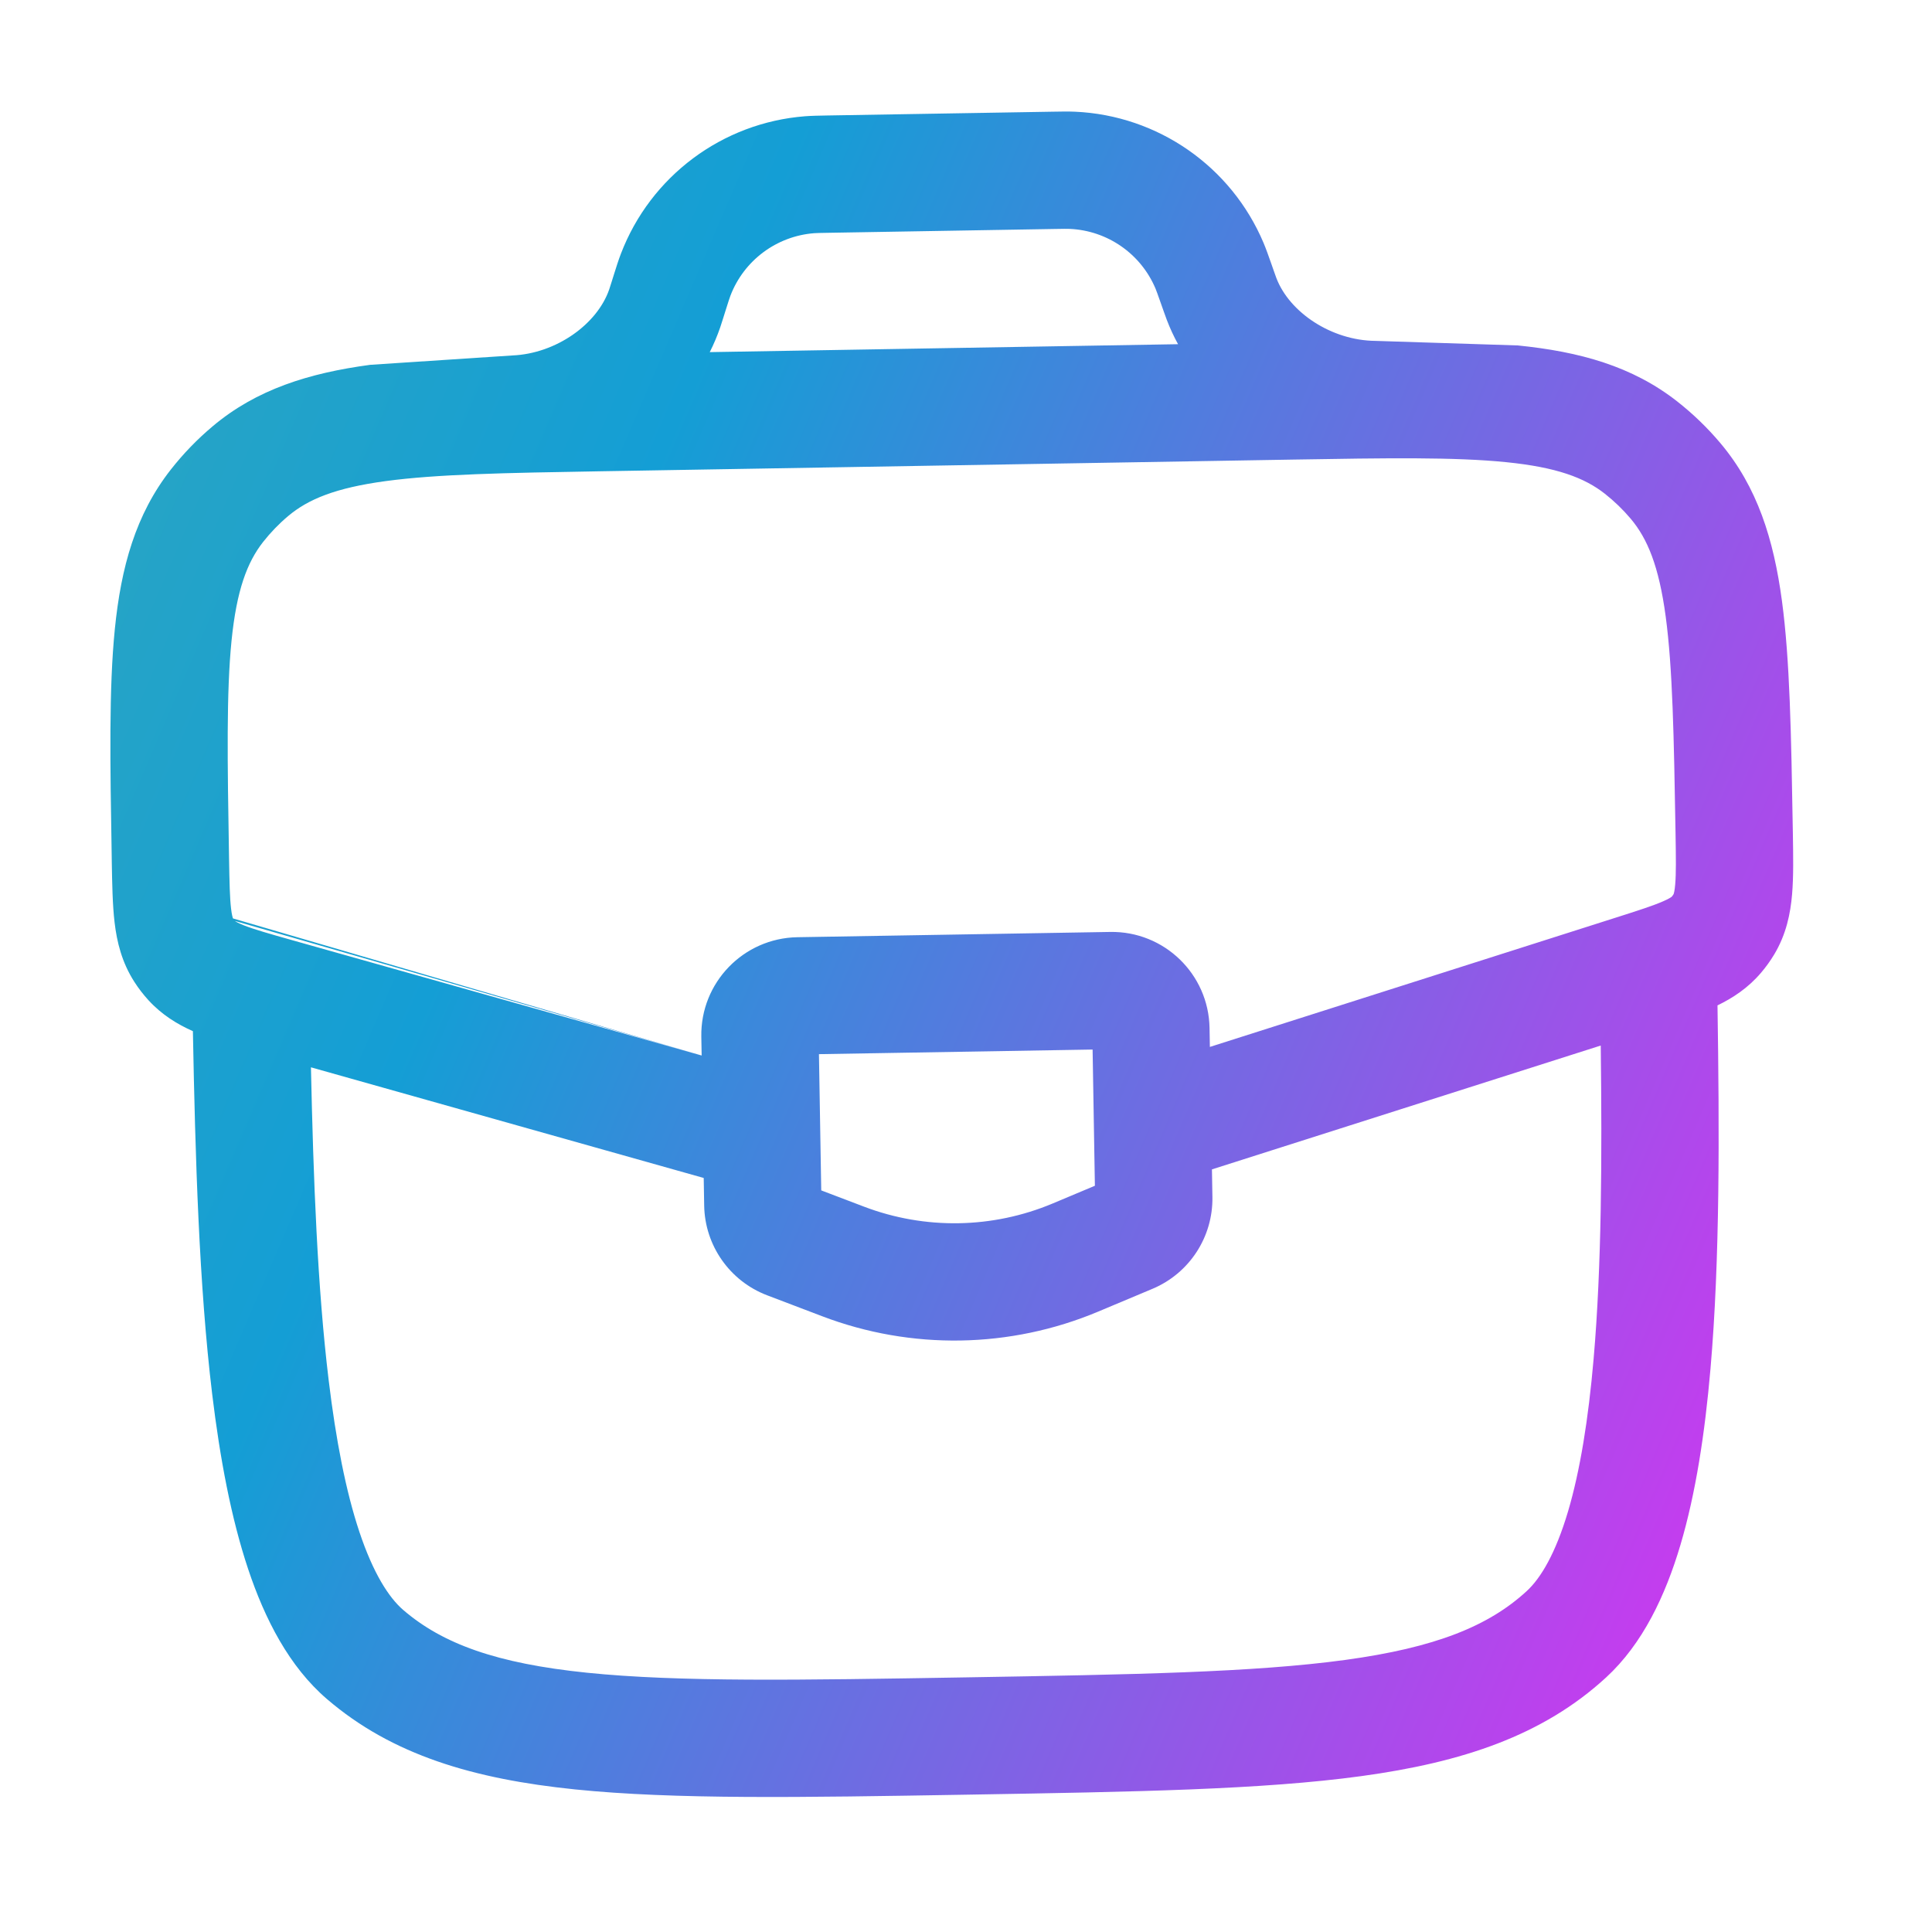 <svg width="70" height="70" viewBox="0 0 70 70" fill="none" xmlns="http://www.w3.org/2000/svg">
<path fill-rule="evenodd" clip-rule="evenodd" d="M30.036 4.183L29.978 4.184C29.657 4.19 29.407 4.194 29.17 4.212C26.169 4.445 23.57 6.385 22.495 9.197C22.41 9.418 22.335 9.657 22.238 9.964L22.221 10.019L22.152 10.239C22.101 10.401 22.087 10.445 22.074 10.482C21.643 11.742 20.155 12.812 18.564 12.879L13.414 13.218C11.191 13.518 9.293 14.107 7.704 15.446C7.148 15.913 6.643 16.436 6.194 17.007C4.91 18.641 4.385 20.558 4.161 22.789C3.944 24.946 3.99 27.652 4.047 31.009L4.049 31.143L4.05 31.232C4.064 32.036 4.077 32.79 4.152 33.424C4.235 34.125 4.412 34.868 4.872 35.581C5.021 35.813 5.19 36.032 5.376 36.236C5.864 36.77 6.426 37.111 6.989 37.361C7.075 41.936 7.211 46.56 7.688 50.514C7.968 52.831 8.374 55.003 8.991 56.851C9.598 58.669 10.478 60.385 11.845 61.559C14.213 63.593 17.164 64.458 20.836 64.834C24.441 65.203 29.052 65.125 34.939 65.026L35.229 65.021C41.116 64.921 45.727 64.844 49.317 64.353C52.975 63.853 55.895 62.889 58.193 60.776C59.519 59.556 60.341 57.812 60.886 55.974C61.44 54.107 61.773 51.922 61.974 49.597C62.318 45.629 62.298 41.003 62.228 36.427C62.782 36.159 63.333 35.799 63.803 35.248C63.982 35.039 64.143 34.814 64.285 34.578C64.72 33.85 64.872 33.101 64.931 32.397C64.985 31.761 64.972 31.007 64.959 30.203L64.955 29.98C64.898 26.623 64.852 23.917 64.563 21.769C64.264 19.546 63.674 17.648 62.336 16.059C61.868 15.503 61.345 14.998 60.774 14.549C59.14 13.265 57.224 12.74 54.992 12.516L49.834 12.351C48.241 12.337 46.719 11.318 46.245 10.073C46.232 10.038 46.216 9.993 46.159 9.833L46.064 9.562C45.957 9.258 45.874 9.022 45.782 8.803C44.612 6.03 41.949 4.178 38.942 4.047C38.705 4.037 38.455 4.041 38.133 4.047L30.036 4.183ZM21.721 17.076L21.831 17.074L46.71 16.654L46.819 16.652C50.283 16.593 52.708 16.558 54.568 16.745C56.4 16.929 57.407 17.308 58.148 17.89C58.49 18.16 58.804 18.463 59.085 18.796C59.692 19.518 60.105 20.511 60.351 22.336C60.603 24.208 60.648 26.664 60.708 30.186C60.723 31.11 60.73 31.645 60.696 32.039C60.677 32.273 60.648 32.368 60.638 32.395C60.618 32.429 60.595 32.46 60.57 32.49C60.547 32.509 60.466 32.566 60.251 32.659C59.888 32.817 59.379 32.982 58.498 33.262L43.836 37.932L43.824 37.247C43.791 35.291 42.179 33.732 40.223 33.766L28.892 33.957C26.936 33.99 25.377 35.602 25.41 37.558L25.422 38.243L10.61 34.071C9.721 33.821 9.207 33.673 8.838 33.528C8.62 33.442 8.537 33.388 8.514 33.369L25.422 38.243L8.443 33.277C8.431 33.25 8.4 33.156 8.372 32.923C8.326 32.53 8.314 31.995 8.298 31.071C8.239 27.549 8.201 25.093 8.389 23.214C8.574 21.381 8.953 20.375 9.535 19.633C9.805 19.291 10.108 18.977 10.441 18.697C11.163 18.089 12.155 17.676 13.981 17.43C15.833 17.181 18.258 17.134 21.721 17.076ZM30.108 8.433C29.702 8.44 29.59 8.442 29.498 8.449C28.134 8.555 26.953 9.437 26.464 10.715C26.432 10.801 26.397 10.907 26.275 11.295L26.199 11.537C26.159 11.666 26.127 11.766 26.095 11.86C25.988 12.171 25.861 12.47 25.716 12.758L42.683 12.471C42.528 12.189 42.391 11.894 42.274 11.586C42.238 11.494 42.203 11.395 42.159 11.268L42.074 11.028C41.939 10.645 41.901 10.539 41.866 10.455C41.334 9.194 40.124 8.353 38.757 8.293C38.665 8.289 38.553 8.29 38.147 8.297L30.108 8.433ZM11.266 38.671C11.354 42.742 11.502 46.651 11.908 50.004C12.171 52.182 12.533 54.039 13.022 55.505C13.522 57.001 14.086 57.882 14.614 58.336C16.036 59.557 17.985 60.27 21.269 60.606C24.592 60.946 28.949 60.876 35.012 60.774C41.075 60.672 45.432 60.594 48.742 60.142C52.013 59.695 53.936 58.917 55.316 57.648C55.829 57.177 56.363 56.277 56.812 54.765C57.251 53.284 57.551 51.415 57.74 49.23C58.032 45.865 58.047 41.953 57.998 37.882L43.911 42.369L43.928 43.37C43.952 44.818 43.093 46.135 41.757 46.696L39.787 47.523C36.601 48.86 33.022 48.92 29.792 47.691L27.795 46.931C26.442 46.416 25.538 45.129 25.514 43.681L25.497 42.68L11.266 38.671ZM29.672 38.194L29.755 43.13L31.304 43.719C33.514 44.56 35.962 44.519 38.142 43.604L39.67 42.962L39.587 38.027L29.672 38.194Z" fill="url(#paint0_linear_825_17206)"/>
<defs>
<linearGradient id="paint0_linear_825_17206" x1="-49.022" y1="0.188" x2="79.621" y2="55.483" gradientUnits="userSpaceOnUse">
<stop stop-color="#61B895"/>
<stop offset="0.525" stop-color="#149ED5"/>
<stop offset="1" stop-color="#FF1CF7"/>
</linearGradient>
</defs>
</svg>
